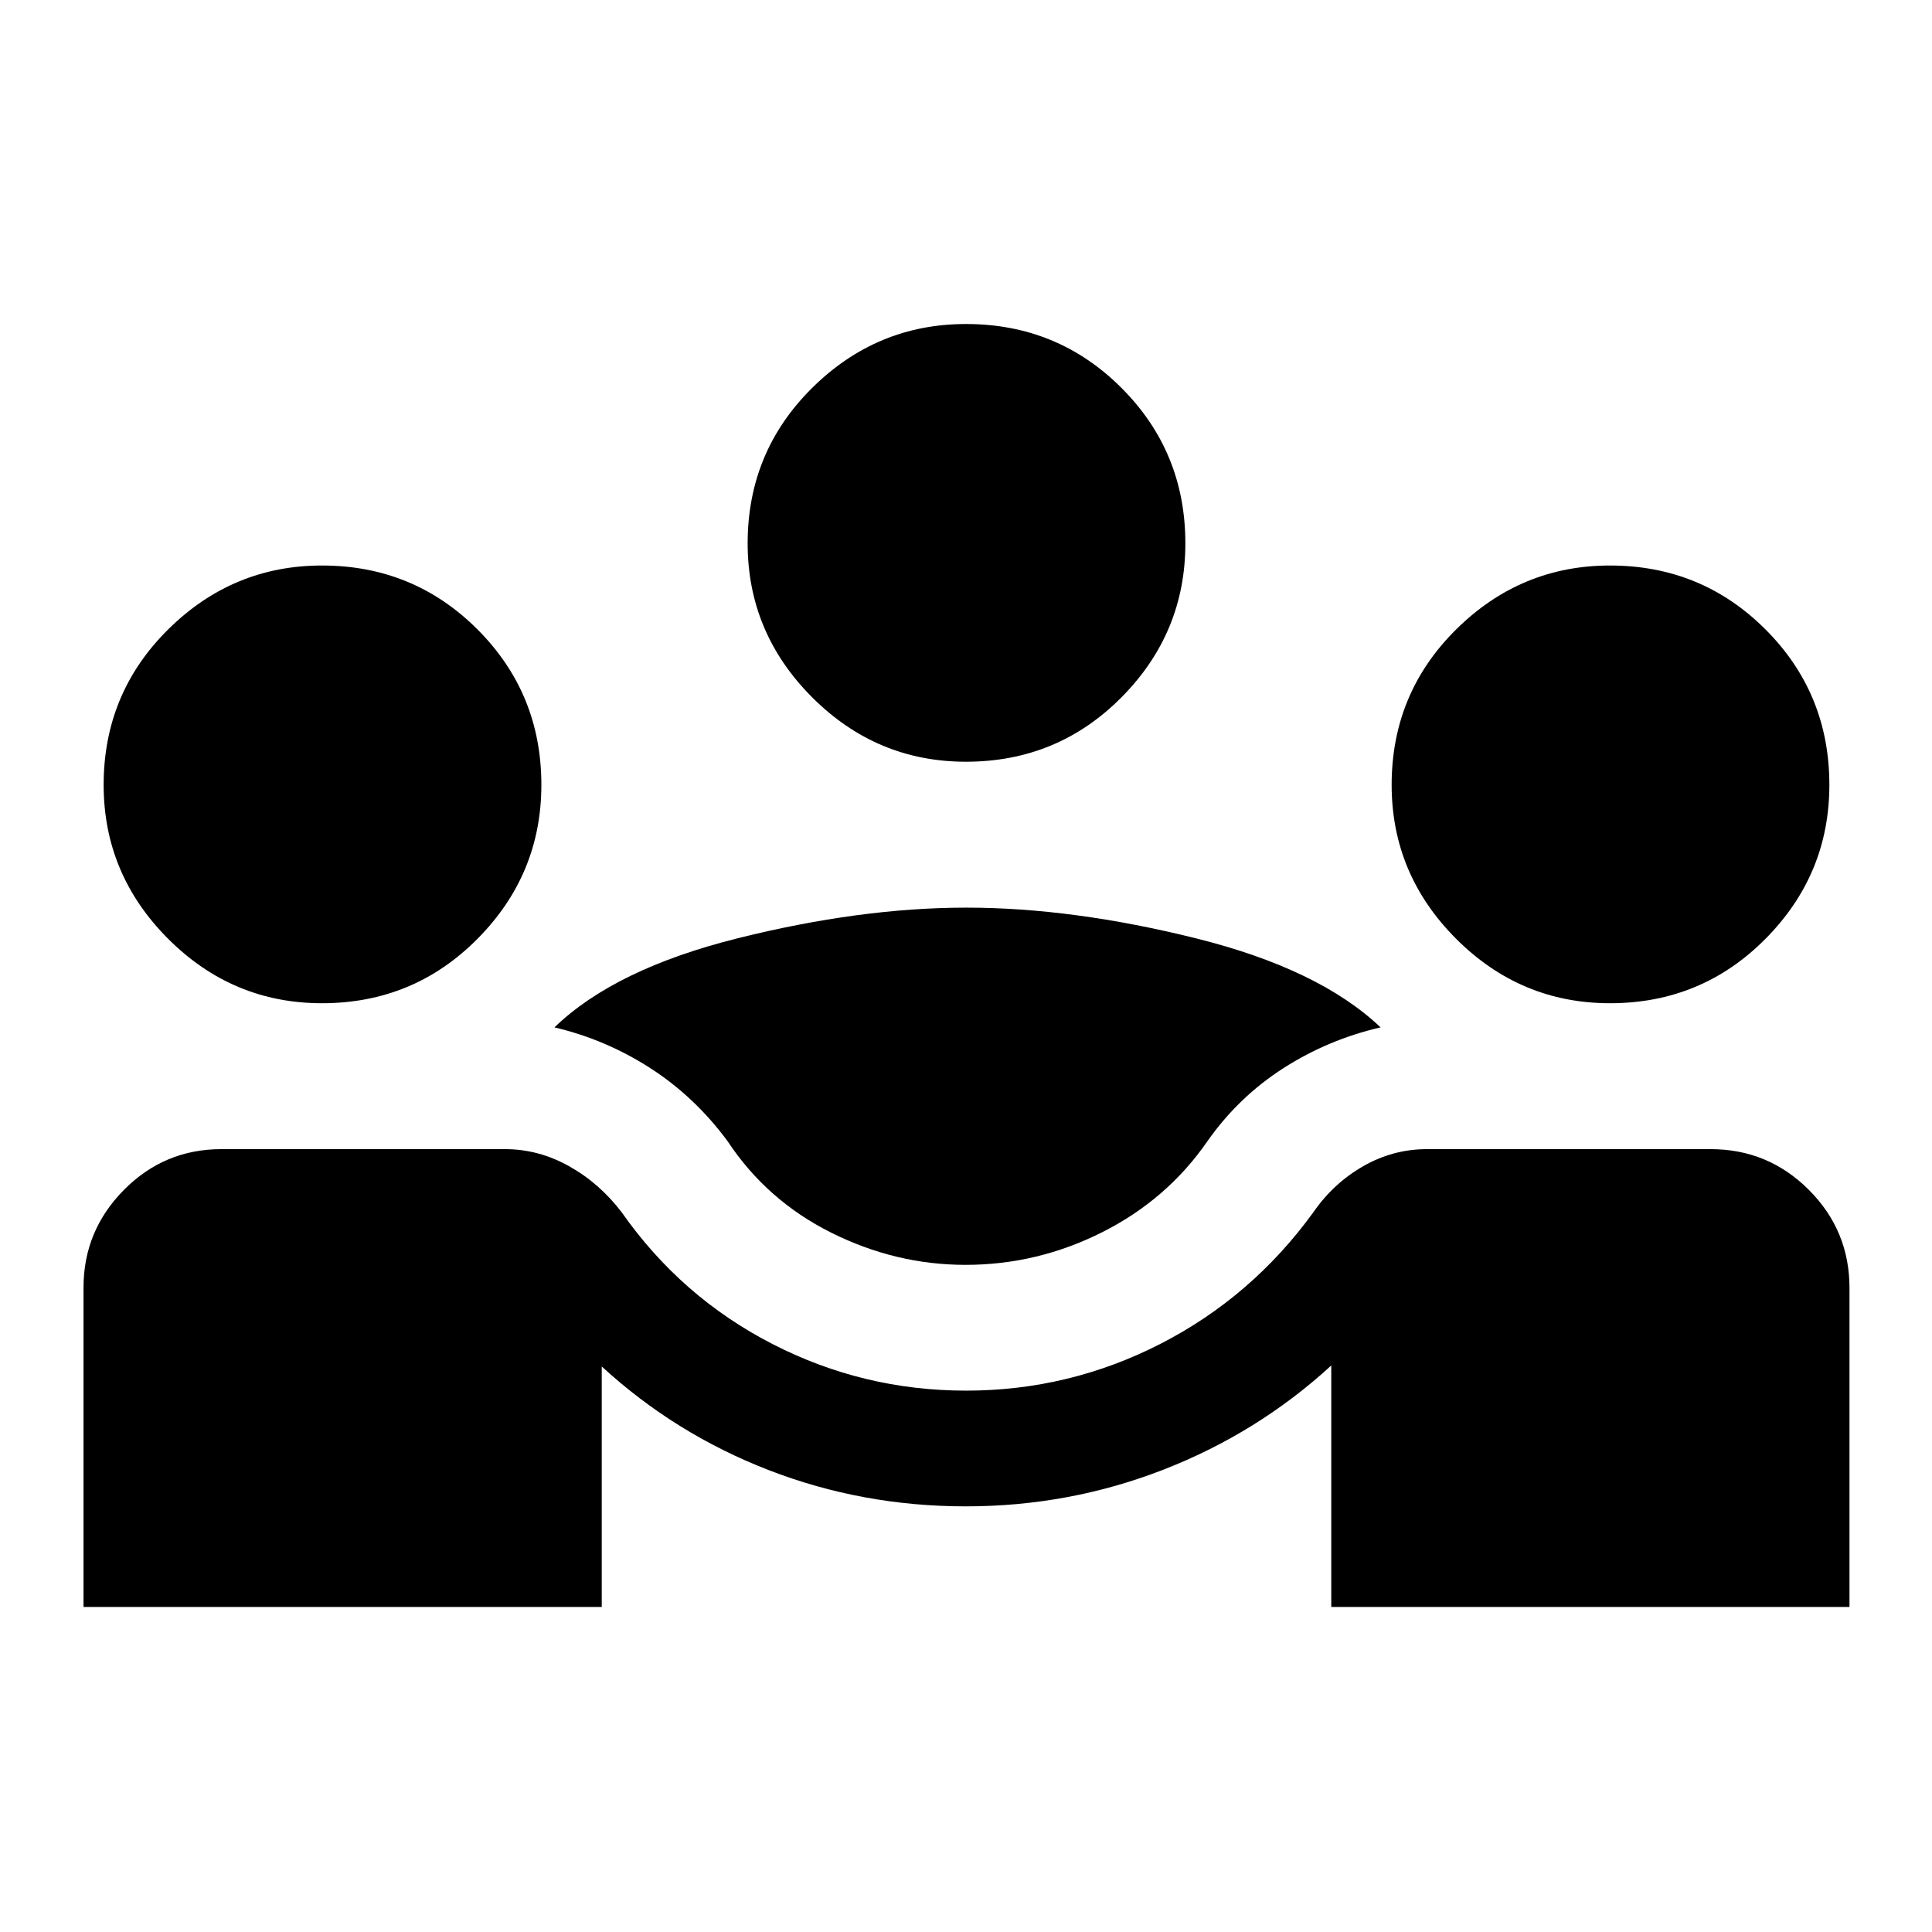 <svg xmlns="http://www.w3.org/2000/svg" height="48" viewBox="0 -960 960 960" width="48"><path d="M41.5-161.5v-158.74q0-28.2 20.06-48.48Q81.62-389 110-389h141q16.64 0 31.82 8.5t26.18 23q29.5 42 74.67 65.25T480.04-269q51.19 0 96.58-23.25Q622-315.5 652.5-357.5q10-14.5 24.84-23T709-389h141q28.58 0 48.79 20.21T919-320v158.5H661.5v-120Q625-248 578.14-229.75t-98.26 18.25q-51.38 0-97.88-18-46.5-18-83-51.5v119.5H41.5Zm438.27-170q-34.73 0-66.75-16T361.5-393q-16.25-22-38.37-36.25Q301-443.5 275.5-449.5q30-29 90.94-44.25T480.19-509q52.81 0 114.06 15.25T686-449.5q-26 6-48.25 20.25T600-393q-20 29-52.26 45.25-32.25 16.25-67.97 16.25ZM160-461.5q-44.5 0-76.5-32.06-32-32.07-32-76.44 0-45.5 32.06-77.25Q115.63-679 160-679q45.5 0 77.25 31.75T269-570q0 44.5-31.75 76.5t-77.25 32Zm640 0q-44.5 0-76.5-32.06-32-32.07-32-76.44 0-45.5 32.06-77.25Q755.63-679 800-679q45.5 0 77.25 31.75T909-570q0 44.5-31.75 76.5t-77.25 32Zm-320-120q-44.5 0-76.5-32.06-32-32.07-32-76.44 0-45.5 32.06-77.25Q435.63-799 480-799q45.5 0 77.25 31.75T589-690q0 44.5-31.75 76.5t-77.25 32Z"/></svg>